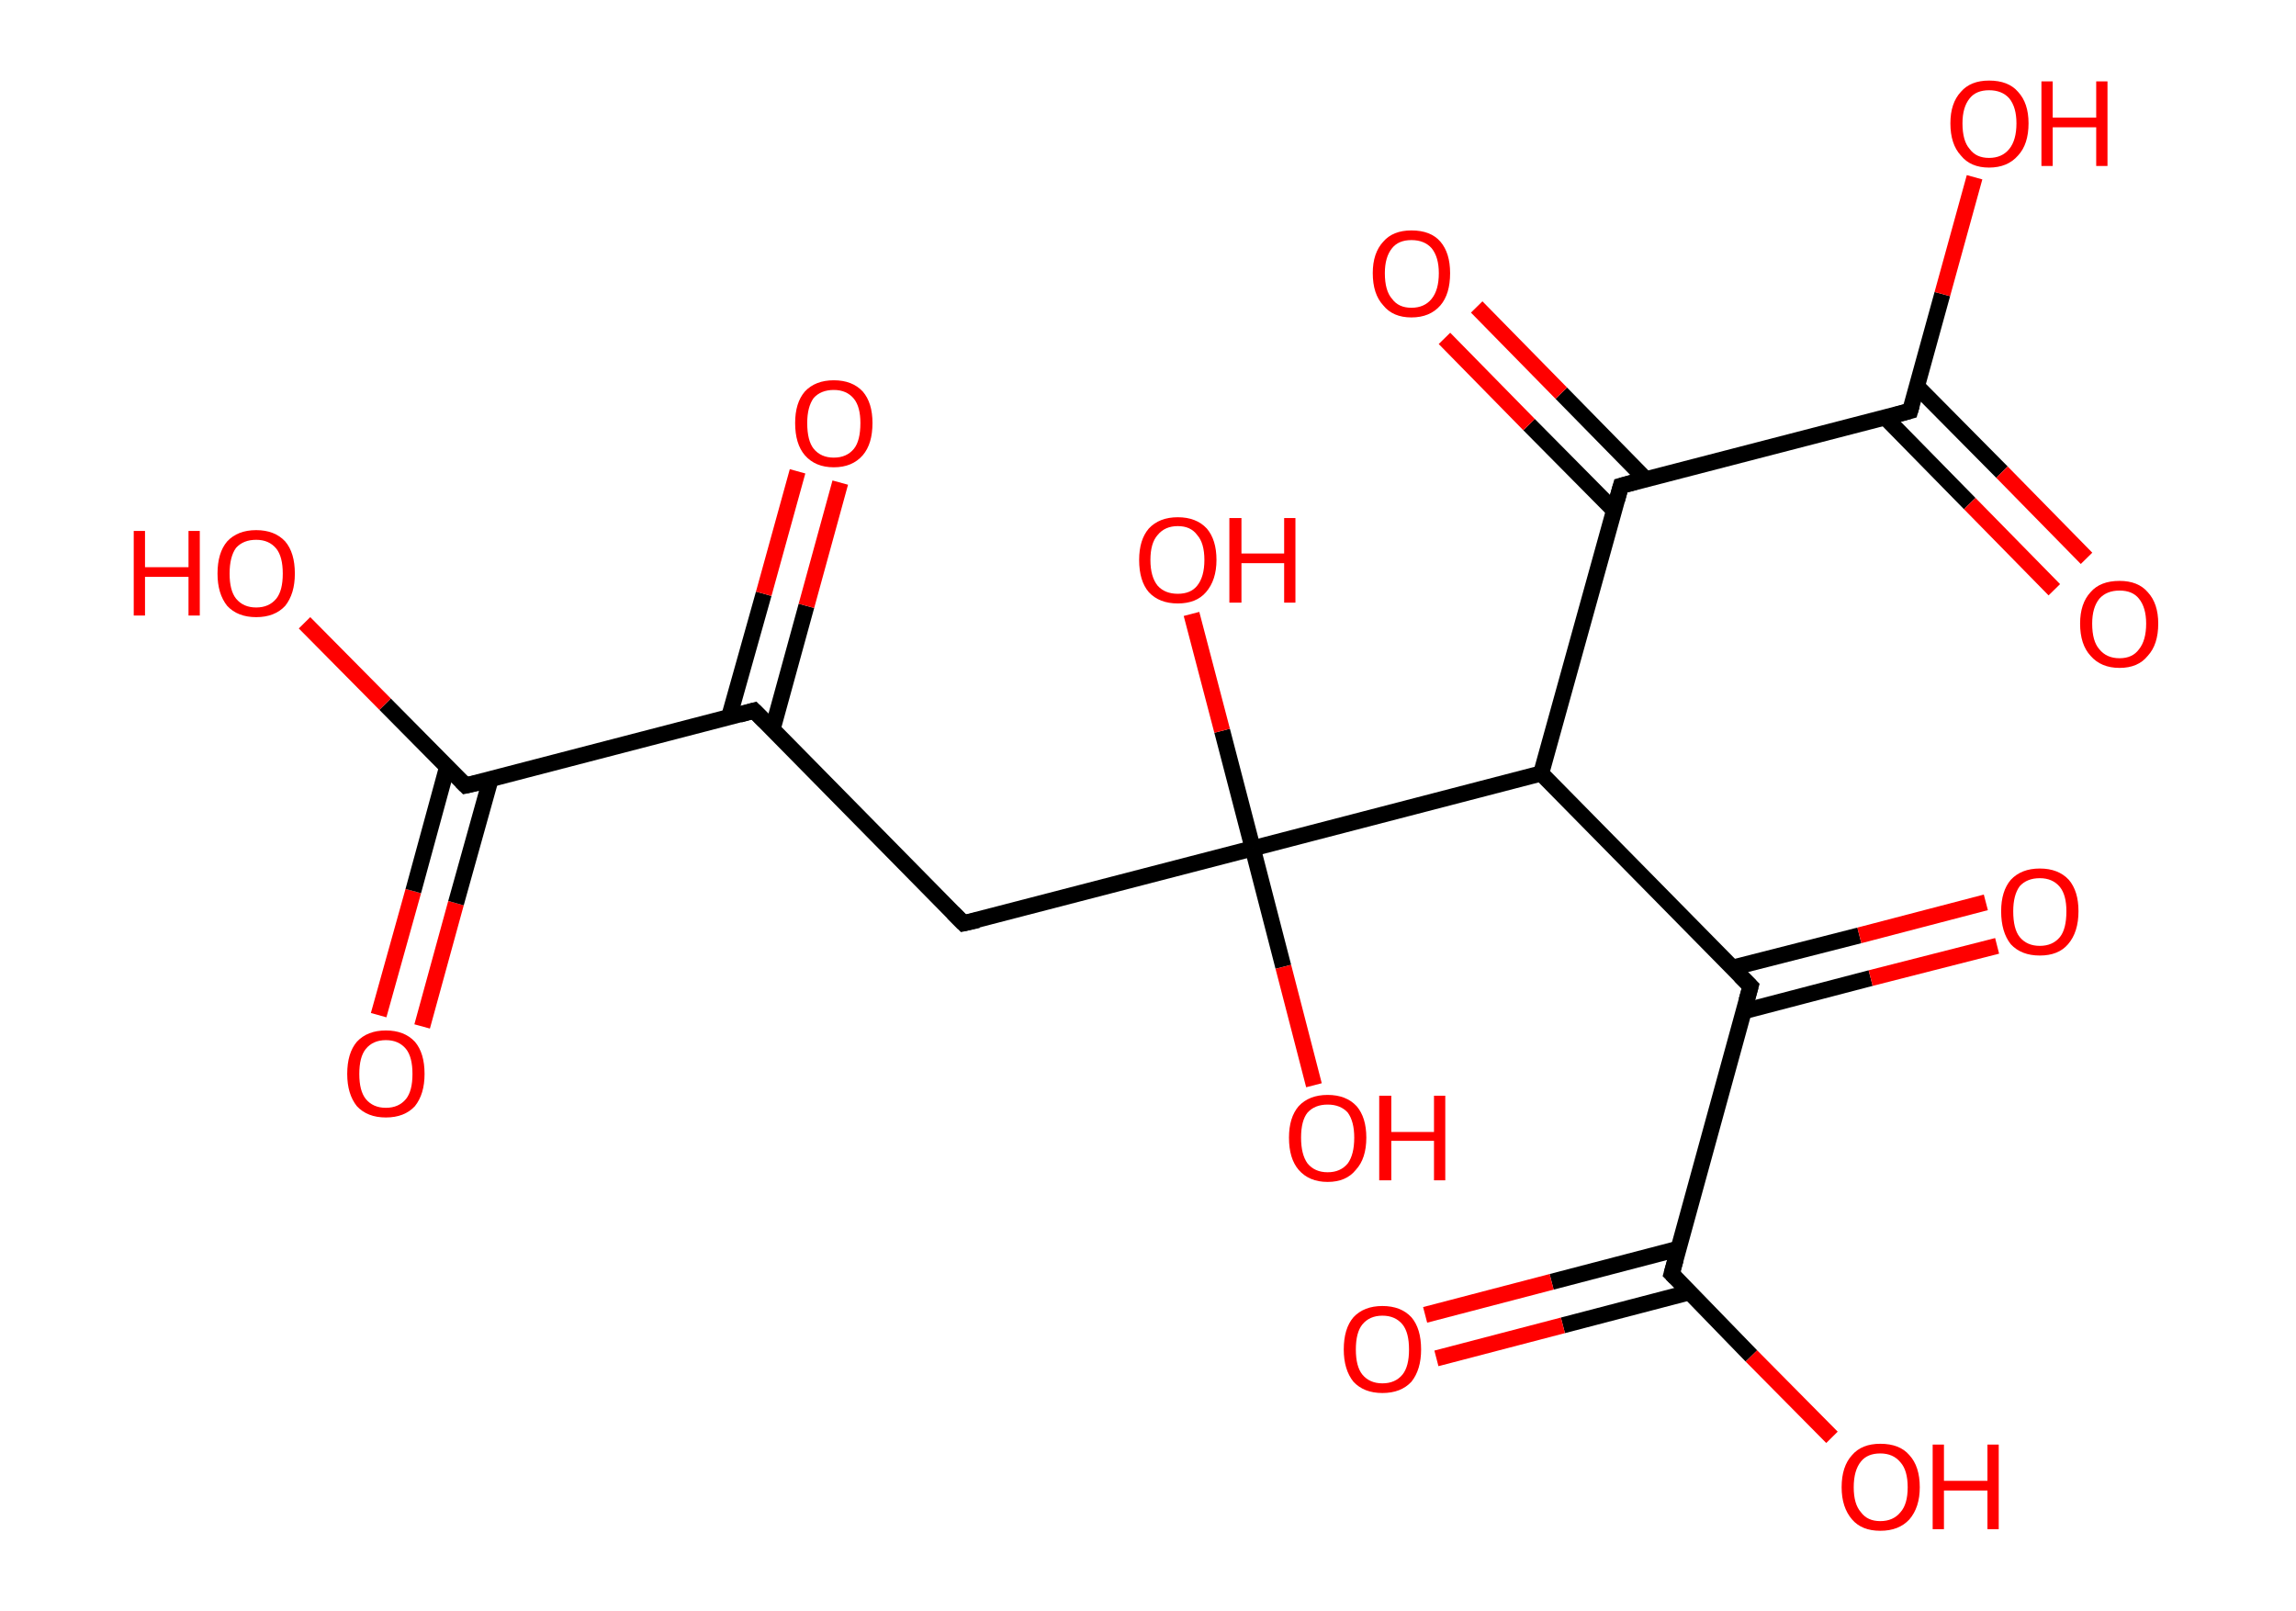 <?xml version='1.0' encoding='ASCII' standalone='yes'?>
<svg xmlns="http://www.w3.org/2000/svg" xmlns:rdkit="http://www.rdkit.org/xml" xmlns:xlink="http://www.w3.org/1999/xlink" version="1.1" baseProfile="full" xml:space="preserve" width="285px" height="200px" viewBox="0 0 285 200">
<!-- END OF HEADER -->
<rect style="opacity:1.0;fill:#FFFFFF;stroke:none" width="285.0" height="200.0" x="0.0" y="0.0"> </rect>
<path class="bond-0 atom-0 atom-1" d="M 47.0,126.0 L 51.3,110.6" style="fill:none;fill-rule:evenodd;stroke:#FF0000;stroke-width:2.0px;stroke-linecap:butt;stroke-linejoin:miter;stroke-opacity:1"/>
<path class="bond-0 atom-0 atom-1" d="M 51.3,110.6 L 55.5,95.2" style="fill:none;fill-rule:evenodd;stroke:#000000;stroke-width:2.0px;stroke-linecap:butt;stroke-linejoin:miter;stroke-opacity:1"/>
<path class="bond-0 atom-0 atom-1" d="M 52.4,127.4 L 56.6,112.1" style="fill:none;fill-rule:evenodd;stroke:#FF0000;stroke-width:2.0px;stroke-linecap:butt;stroke-linejoin:miter;stroke-opacity:1"/>
<path class="bond-0 atom-0 atom-1" d="M 56.6,112.1 L 60.9,96.7" style="fill:none;fill-rule:evenodd;stroke:#000000;stroke-width:2.0px;stroke-linecap:butt;stroke-linejoin:miter;stroke-opacity:1"/>
<path class="bond-1 atom-1 atom-2" d="M 57.8,97.5 L 47.8,87.4" style="fill:none;fill-rule:evenodd;stroke:#000000;stroke-width:2.0px;stroke-linecap:butt;stroke-linejoin:miter;stroke-opacity:1"/>
<path class="bond-1 atom-1 atom-2" d="M 47.8,87.4 L 37.8,77.3" style="fill:none;fill-rule:evenodd;stroke:#FF0000;stroke-width:2.0px;stroke-linecap:butt;stroke-linejoin:miter;stroke-opacity:1"/>
<path class="bond-2 atom-1 atom-3" d="M 57.8,97.5 L 93.6,88.2" style="fill:none;fill-rule:evenodd;stroke:#000000;stroke-width:2.0px;stroke-linecap:butt;stroke-linejoin:miter;stroke-opacity:1"/>
<path class="bond-3 atom-3 atom-4" d="M 95.9,90.5 L 100.1,75.2" style="fill:none;fill-rule:evenodd;stroke:#000000;stroke-width:2.0px;stroke-linecap:butt;stroke-linejoin:miter;stroke-opacity:1"/>
<path class="bond-3 atom-3 atom-4" d="M 100.1,75.2 L 104.3,59.9" style="fill:none;fill-rule:evenodd;stroke:#FF0000;stroke-width:2.0px;stroke-linecap:butt;stroke-linejoin:miter;stroke-opacity:1"/>
<path class="bond-3 atom-3 atom-4" d="M 90.5,89.0 L 94.8,73.7" style="fill:none;fill-rule:evenodd;stroke:#000000;stroke-width:2.0px;stroke-linecap:butt;stroke-linejoin:miter;stroke-opacity:1"/>
<path class="bond-3 atom-3 atom-4" d="M 94.8,73.7 L 99.0,58.5" style="fill:none;fill-rule:evenodd;stroke:#FF0000;stroke-width:2.0px;stroke-linecap:butt;stroke-linejoin:miter;stroke-opacity:1"/>
<path class="bond-4 atom-3 atom-5" d="M 93.6,88.2 L 119.6,114.6" style="fill:none;fill-rule:evenodd;stroke:#000000;stroke-width:2.0px;stroke-linecap:butt;stroke-linejoin:miter;stroke-opacity:1"/>
<path class="bond-5 atom-5 atom-6" d="M 119.6,114.6 L 155.5,105.3" style="fill:none;fill-rule:evenodd;stroke:#000000;stroke-width:2.0px;stroke-linecap:butt;stroke-linejoin:miter;stroke-opacity:1"/>
<path class="bond-6 atom-6 atom-7" d="M 155.5,105.3 L 159.3,120.0" style="fill:none;fill-rule:evenodd;stroke:#000000;stroke-width:2.0px;stroke-linecap:butt;stroke-linejoin:miter;stroke-opacity:1"/>
<path class="bond-6 atom-6 atom-7" d="M 159.3,120.0 L 163.1,134.7" style="fill:none;fill-rule:evenodd;stroke:#FF0000;stroke-width:2.0px;stroke-linecap:butt;stroke-linejoin:miter;stroke-opacity:1"/>
<path class="bond-7 atom-6 atom-8" d="M 155.5,105.3 L 151.7,90.7" style="fill:none;fill-rule:evenodd;stroke:#000000;stroke-width:2.0px;stroke-linecap:butt;stroke-linejoin:miter;stroke-opacity:1"/>
<path class="bond-7 atom-6 atom-8" d="M 151.7,90.7 L 147.9,76.2" style="fill:none;fill-rule:evenodd;stroke:#FF0000;stroke-width:2.0px;stroke-linecap:butt;stroke-linejoin:miter;stroke-opacity:1"/>
<path class="bond-8 atom-6 atom-9" d="M 155.5,105.3 L 191.3,96.0" style="fill:none;fill-rule:evenodd;stroke:#000000;stroke-width:2.0px;stroke-linecap:butt;stroke-linejoin:miter;stroke-opacity:1"/>
<path class="bond-9 atom-9 atom-10" d="M 191.3,96.0 L 201.2,60.3" style="fill:none;fill-rule:evenodd;stroke:#000000;stroke-width:2.0px;stroke-linecap:butt;stroke-linejoin:miter;stroke-opacity:1"/>
<path class="bond-10 atom-10 atom-11" d="M 204.3,59.5 L 193.8,48.8" style="fill:none;fill-rule:evenodd;stroke:#000000;stroke-width:2.0px;stroke-linecap:butt;stroke-linejoin:miter;stroke-opacity:1"/>
<path class="bond-10 atom-10 atom-11" d="M 193.8,48.8 L 183.3,38.1" style="fill:none;fill-rule:evenodd;stroke:#FF0000;stroke-width:2.0px;stroke-linecap:butt;stroke-linejoin:miter;stroke-opacity:1"/>
<path class="bond-10 atom-10 atom-11" d="M 200.4,63.4 L 189.8,52.7" style="fill:none;fill-rule:evenodd;stroke:#000000;stroke-width:2.0px;stroke-linecap:butt;stroke-linejoin:miter;stroke-opacity:1"/>
<path class="bond-10 atom-10 atom-11" d="M 189.8,52.7 L 179.3,42.0" style="fill:none;fill-rule:evenodd;stroke:#FF0000;stroke-width:2.0px;stroke-linecap:butt;stroke-linejoin:miter;stroke-opacity:1"/>
<path class="bond-11 atom-10 atom-12" d="M 201.2,60.3 L 237.1,51.0" style="fill:none;fill-rule:evenodd;stroke:#000000;stroke-width:2.0px;stroke-linecap:butt;stroke-linejoin:miter;stroke-opacity:1"/>
<path class="bond-12 atom-12 atom-13" d="M 234.0,51.8 L 244.5,62.5" style="fill:none;fill-rule:evenodd;stroke:#000000;stroke-width:2.0px;stroke-linecap:butt;stroke-linejoin:miter;stroke-opacity:1"/>
<path class="bond-12 atom-12 atom-13" d="M 244.5,62.5 L 255.0,73.2" style="fill:none;fill-rule:evenodd;stroke:#FF0000;stroke-width:2.0px;stroke-linecap:butt;stroke-linejoin:miter;stroke-opacity:1"/>
<path class="bond-12 atom-12 atom-13" d="M 237.9,47.9 L 248.5,58.6" style="fill:none;fill-rule:evenodd;stroke:#000000;stroke-width:2.0px;stroke-linecap:butt;stroke-linejoin:miter;stroke-opacity:1"/>
<path class="bond-12 atom-12 atom-13" d="M 248.5,58.6 L 259.0,69.3" style="fill:none;fill-rule:evenodd;stroke:#FF0000;stroke-width:2.0px;stroke-linecap:butt;stroke-linejoin:miter;stroke-opacity:1"/>
<path class="bond-13 atom-12 atom-14" d="M 237.1,51.0 L 241.1,36.5" style="fill:none;fill-rule:evenodd;stroke:#000000;stroke-width:2.0px;stroke-linecap:butt;stroke-linejoin:miter;stroke-opacity:1"/>
<path class="bond-13 atom-12 atom-14" d="M 241.1,36.5 L 245.1,22.0" style="fill:none;fill-rule:evenodd;stroke:#FF0000;stroke-width:2.0px;stroke-linecap:butt;stroke-linejoin:miter;stroke-opacity:1"/>
<path class="bond-14 atom-9 atom-15" d="M 191.3,96.0 L 217.3,122.4" style="fill:none;fill-rule:evenodd;stroke:#000000;stroke-width:2.0px;stroke-linecap:butt;stroke-linejoin:miter;stroke-opacity:1"/>
<path class="bond-15 atom-15 atom-16" d="M 216.5,125.5 L 232.2,121.4" style="fill:none;fill-rule:evenodd;stroke:#000000;stroke-width:2.0px;stroke-linecap:butt;stroke-linejoin:miter;stroke-opacity:1"/>
<path class="bond-15 atom-15 atom-16" d="M 232.2,121.4 L 247.9,117.4" style="fill:none;fill-rule:evenodd;stroke:#FF0000;stroke-width:2.0px;stroke-linecap:butt;stroke-linejoin:miter;stroke-opacity:1"/>
<path class="bond-15 atom-15 atom-16" d="M 215.1,120.1 L 230.8,116.1" style="fill:none;fill-rule:evenodd;stroke:#000000;stroke-width:2.0px;stroke-linecap:butt;stroke-linejoin:miter;stroke-opacity:1"/>
<path class="bond-15 atom-15 atom-16" d="M 230.8,116.1 L 246.5,112.0" style="fill:none;fill-rule:evenodd;stroke:#FF0000;stroke-width:2.0px;stroke-linecap:butt;stroke-linejoin:miter;stroke-opacity:1"/>
<path class="bond-16 atom-15 atom-17" d="M 217.3,122.4 L 207.5,158.1" style="fill:none;fill-rule:evenodd;stroke:#000000;stroke-width:2.0px;stroke-linecap:butt;stroke-linejoin:miter;stroke-opacity:1"/>
<path class="bond-17 atom-17 atom-18" d="M 208.3,155.0 L 192.6,159.1" style="fill:none;fill-rule:evenodd;stroke:#000000;stroke-width:2.0px;stroke-linecap:butt;stroke-linejoin:miter;stroke-opacity:1"/>
<path class="bond-17 atom-17 atom-18" d="M 192.6,159.1 L 176.9,163.2" style="fill:none;fill-rule:evenodd;stroke:#FF0000;stroke-width:2.0px;stroke-linecap:butt;stroke-linejoin:miter;stroke-opacity:1"/>
<path class="bond-17 atom-17 atom-18" d="M 209.7,160.4 L 194.0,164.5" style="fill:none;fill-rule:evenodd;stroke:#000000;stroke-width:2.0px;stroke-linecap:butt;stroke-linejoin:miter;stroke-opacity:1"/>
<path class="bond-17 atom-17 atom-18" d="M 194.0,164.5 L 178.3,168.6" style="fill:none;fill-rule:evenodd;stroke:#FF0000;stroke-width:2.0px;stroke-linecap:butt;stroke-linejoin:miter;stroke-opacity:1"/>
<path class="bond-18 atom-17 atom-19" d="M 207.5,158.1 L 217.4,168.3" style="fill:none;fill-rule:evenodd;stroke:#000000;stroke-width:2.0px;stroke-linecap:butt;stroke-linejoin:miter;stroke-opacity:1"/>
<path class="bond-18 atom-17 atom-19" d="M 217.4,168.3 L 227.4,178.4" style="fill:none;fill-rule:evenodd;stroke:#FF0000;stroke-width:2.0px;stroke-linecap:butt;stroke-linejoin:miter;stroke-opacity:1"/>
<path d="M 57.3,97.0 L 57.8,97.5 L 59.6,97.1" style="fill:none;stroke:#000000;stroke-width:2.0px;stroke-linecap:butt;stroke-linejoin:miter;stroke-opacity:1;"/>
<path d="M 91.8,88.7 L 93.6,88.2 L 94.9,89.5" style="fill:none;stroke:#000000;stroke-width:2.0px;stroke-linecap:butt;stroke-linejoin:miter;stroke-opacity:1;"/>
<path d="M 118.3,113.3 L 119.6,114.6 L 121.4,114.2" style="fill:none;stroke:#000000;stroke-width:2.0px;stroke-linecap:butt;stroke-linejoin:miter;stroke-opacity:1;"/>
<path d="M 200.7,62.1 L 201.2,60.3 L 203.0,59.8" style="fill:none;stroke:#000000;stroke-width:2.0px;stroke-linecap:butt;stroke-linejoin:miter;stroke-opacity:1;"/>
<path d="M 235.3,51.5 L 237.1,51.0 L 237.3,50.3" style="fill:none;stroke:#000000;stroke-width:2.0px;stroke-linecap:butt;stroke-linejoin:miter;stroke-opacity:1;"/>
<path d="M 216.0,121.1 L 217.3,122.4 L 216.8,124.2" style="fill:none;stroke:#000000;stroke-width:2.0px;stroke-linecap:butt;stroke-linejoin:miter;stroke-opacity:1;"/>
<path d="M 208.0,156.3 L 207.5,158.1 L 208.0,158.6" style="fill:none;stroke:#000000;stroke-width:2.0px;stroke-linecap:butt;stroke-linejoin:miter;stroke-opacity:1;"/>
<path class="atom-0" d="M 43.1 133.3 Q 43.1 130.7, 44.3 129.3 Q 45.6 127.9, 47.9 127.9 Q 50.2 127.9, 51.5 129.3 Q 52.7 130.7, 52.7 133.3 Q 52.7 135.8, 51.5 137.3 Q 50.2 138.7, 47.9 138.7 Q 45.6 138.7, 44.3 137.3 Q 43.1 135.8, 43.1 133.3 M 47.9 137.5 Q 49.5 137.5, 50.4 136.4 Q 51.2 135.4, 51.2 133.3 Q 51.2 131.2, 50.4 130.2 Q 49.5 129.1, 47.9 129.1 Q 46.3 129.1, 45.4 130.2 Q 44.6 131.2, 44.6 133.3 Q 44.6 135.4, 45.4 136.4 Q 46.3 137.5, 47.9 137.5 " fill="#FF0000"/>
<path class="atom-2" d="M 16.6 65.9 L 18.0 65.9 L 18.0 70.4 L 23.4 70.4 L 23.4 65.9 L 24.8 65.9 L 24.8 76.4 L 23.4 76.4 L 23.4 71.6 L 18.0 71.6 L 18.0 76.4 L 16.6 76.4 L 16.6 65.9 " fill="#FF0000"/>
<path class="atom-2" d="M 27.0 71.2 Q 27.0 68.6, 28.2 67.2 Q 29.5 65.8, 31.8 65.8 Q 34.1 65.8, 35.4 67.2 Q 36.6 68.6, 36.6 71.2 Q 36.6 73.7, 35.4 75.2 Q 34.1 76.6, 31.8 76.6 Q 29.5 76.6, 28.2 75.2 Q 27.0 73.7, 27.0 71.2 M 31.8 75.4 Q 33.4 75.4, 34.3 74.3 Q 35.1 73.3, 35.1 71.2 Q 35.1 69.1, 34.3 68.1 Q 33.4 67.0, 31.8 67.0 Q 30.2 67.0, 29.3 68.0 Q 28.5 69.1, 28.5 71.2 Q 28.5 73.3, 29.3 74.3 Q 30.2 75.4, 31.8 75.4 " fill="#FF0000"/>
<path class="atom-4" d="M 98.7 52.5 Q 98.7 50.0, 99.9 48.6 Q 101.2 47.2, 103.5 47.2 Q 105.8 47.2, 107.1 48.6 Q 108.3 50.0, 108.3 52.5 Q 108.3 55.1, 107.1 56.5 Q 105.8 58.0, 103.5 58.0 Q 101.2 58.0, 99.9 56.5 Q 98.7 55.1, 98.7 52.5 M 103.5 56.8 Q 105.1 56.8, 106.0 55.7 Q 106.8 54.7, 106.8 52.5 Q 106.8 50.5, 106.0 49.5 Q 105.1 48.4, 103.5 48.4 Q 101.9 48.4, 101.0 49.4 Q 100.2 50.5, 100.2 52.5 Q 100.2 54.7, 101.0 55.7 Q 101.9 56.8, 103.5 56.8 " fill="#FF0000"/>
<path class="atom-7" d="M 160.0 141.2 Q 160.0 138.7, 161.2 137.3 Q 162.5 135.9, 164.8 135.9 Q 167.1 135.9, 168.4 137.3 Q 169.6 138.7, 169.6 141.2 Q 169.6 143.8, 168.3 145.2 Q 167.1 146.7, 164.8 146.7 Q 162.5 146.7, 161.2 145.2 Q 160.0 143.8, 160.0 141.2 M 164.8 145.5 Q 166.4 145.5, 167.3 144.4 Q 168.1 143.3, 168.1 141.2 Q 168.1 139.2, 167.3 138.1 Q 166.4 137.1, 164.8 137.1 Q 163.2 137.1, 162.3 138.1 Q 161.5 139.1, 161.5 141.2 Q 161.5 143.3, 162.3 144.4 Q 163.2 145.5, 164.8 145.5 " fill="#FF0000"/>
<path class="atom-7" d="M 171.2 136.0 L 172.7 136.0 L 172.7 140.5 L 178.0 140.5 L 178.0 136.0 L 179.4 136.0 L 179.4 146.5 L 178.0 146.5 L 178.0 141.6 L 172.7 141.6 L 172.7 146.5 L 171.2 146.5 L 171.2 136.0 " fill="#FF0000"/>
<path class="atom-8" d="M 141.4 69.5 Q 141.4 67.0, 142.6 65.6 Q 143.9 64.2, 146.2 64.2 Q 148.5 64.2, 149.8 65.6 Q 151.0 67.0, 151.0 69.5 Q 151.0 72.0, 149.7 73.5 Q 148.5 74.9, 146.2 74.9 Q 143.9 74.9, 142.6 73.5 Q 141.4 72.1, 141.4 69.5 M 146.2 73.7 Q 147.8 73.7, 148.6 72.7 Q 149.5 71.6, 149.5 69.5 Q 149.5 67.4, 148.6 66.4 Q 147.8 65.3, 146.2 65.3 Q 144.6 65.3, 143.7 66.4 Q 142.8 67.4, 142.8 69.5 Q 142.8 71.6, 143.7 72.7 Q 144.6 73.7, 146.2 73.7 " fill="#FF0000"/>
<path class="atom-8" d="M 152.6 64.3 L 154.1 64.3 L 154.1 68.7 L 159.4 68.7 L 159.4 64.3 L 160.8 64.3 L 160.8 74.8 L 159.4 74.8 L 159.4 69.9 L 154.1 69.9 L 154.1 74.8 L 152.6 74.8 L 152.6 64.3 " fill="#FF0000"/>
<path class="atom-11" d="M 170.4 33.9 Q 170.4 31.4, 171.7 30.0 Q 172.9 28.6, 175.2 28.6 Q 177.6 28.6, 178.8 30.0 Q 180.0 31.4, 180.0 33.9 Q 180.0 36.5, 178.8 37.9 Q 177.5 39.4, 175.2 39.4 Q 172.9 39.4, 171.7 37.9 Q 170.4 36.5, 170.4 33.9 M 175.2 38.2 Q 176.8 38.2, 177.7 37.1 Q 178.6 36.0, 178.6 33.9 Q 178.6 31.9, 177.7 30.8 Q 176.8 29.8, 175.2 29.8 Q 173.6 29.8, 172.8 30.8 Q 171.9 31.9, 171.9 33.9 Q 171.9 36.1, 172.8 37.1 Q 173.6 38.2, 175.2 38.2 " fill="#FF0000"/>
<path class="atom-13" d="M 258.2 77.4 Q 258.2 74.9, 259.5 73.5 Q 260.7 72.1, 263.1 72.1 Q 265.4 72.1, 266.6 73.5 Q 267.9 74.9, 267.9 77.4 Q 267.9 80.0, 266.6 81.4 Q 265.4 82.9, 263.1 82.9 Q 260.8 82.9, 259.5 81.4 Q 258.2 80.0, 258.2 77.4 M 263.1 81.7 Q 264.7 81.7, 265.5 80.6 Q 266.4 79.5, 266.4 77.4 Q 266.4 75.4, 265.5 74.3 Q 264.7 73.3, 263.1 73.3 Q 261.5 73.3, 260.6 74.3 Q 259.7 75.4, 259.7 77.4 Q 259.7 79.6, 260.6 80.6 Q 261.5 81.7, 263.1 81.7 " fill="#FF0000"/>
<path class="atom-14" d="M 242.1 15.3 Q 242.1 12.8, 243.4 11.4 Q 244.6 10.0, 246.9 10.0 Q 249.3 10.0, 250.5 11.4 Q 251.8 12.8, 251.8 15.3 Q 251.8 17.9, 250.5 19.3 Q 249.2 20.8, 246.9 20.8 Q 244.6 20.8, 243.4 19.3 Q 242.1 17.9, 242.1 15.3 M 246.9 19.6 Q 248.5 19.6, 249.4 18.5 Q 250.3 17.4, 250.3 15.3 Q 250.3 13.3, 249.4 12.2 Q 248.5 11.2, 246.9 11.2 Q 245.3 11.2, 244.5 12.2 Q 243.6 13.3, 243.6 15.3 Q 243.6 17.5, 244.5 18.5 Q 245.3 19.6, 246.9 19.6 " fill="#FF0000"/>
<path class="atom-14" d="M 253.4 10.1 L 254.8 10.1 L 254.8 14.6 L 260.2 14.6 L 260.2 10.1 L 261.6 10.1 L 261.6 20.6 L 260.2 20.6 L 260.2 15.8 L 254.8 15.8 L 254.8 20.6 L 253.4 20.6 L 253.4 10.1 " fill="#FF0000"/>
<path class="atom-16" d="M 248.4 113.1 Q 248.4 110.6, 249.6 109.2 Q 250.9 107.8, 253.2 107.8 Q 255.5 107.8, 256.8 109.2 Q 258.0 110.6, 258.0 113.1 Q 258.0 115.7, 256.7 117.2 Q 255.5 118.6, 253.2 118.6 Q 250.9 118.6, 249.6 117.2 Q 248.4 115.7, 248.4 113.1 M 253.2 117.4 Q 254.8 117.4, 255.7 116.3 Q 256.5 115.3, 256.5 113.1 Q 256.5 111.1, 255.7 110.1 Q 254.8 109.0, 253.2 109.0 Q 251.6 109.0, 250.7 110.0 Q 249.9 111.1, 249.9 113.1 Q 249.9 115.3, 250.7 116.3 Q 251.6 117.4, 253.2 117.4 " fill="#FF0000"/>
<path class="atom-18" d="M 166.8 167.5 Q 166.8 164.9, 168.0 163.5 Q 169.3 162.1, 171.6 162.1 Q 173.9 162.1, 175.2 163.5 Q 176.4 164.9, 176.4 167.5 Q 176.4 170.0, 175.2 171.5 Q 173.9 172.9, 171.6 172.9 Q 169.3 172.9, 168.0 171.5 Q 166.8 170.0, 166.8 167.5 M 171.6 171.7 Q 173.2 171.7, 174.1 170.6 Q 174.9 169.6, 174.9 167.5 Q 174.9 165.4, 174.1 164.4 Q 173.2 163.3, 171.6 163.3 Q 170.0 163.3, 169.1 164.4 Q 168.3 165.4, 168.3 167.5 Q 168.3 169.6, 169.1 170.6 Q 170.0 171.7, 171.6 171.7 " fill="#FF0000"/>
<path class="atom-19" d="M 228.6 184.6 Q 228.6 182.0, 229.9 180.6 Q 231.1 179.2, 233.4 179.2 Q 235.8 179.2, 237.0 180.6 Q 238.3 182.0, 238.3 184.6 Q 238.3 187.1, 237.0 188.6 Q 235.7 190.0, 233.4 190.0 Q 231.1 190.0, 229.9 188.6 Q 228.6 187.1, 228.6 184.6 M 233.4 188.8 Q 235.0 188.8, 235.9 187.7 Q 236.8 186.7, 236.8 184.6 Q 236.8 182.5, 235.9 181.5 Q 235.0 180.4, 233.4 180.4 Q 231.8 180.4, 231.0 181.4 Q 230.1 182.5, 230.1 184.6 Q 230.1 186.7, 231.0 187.7 Q 231.8 188.8, 233.4 188.8 " fill="#FF0000"/>
<path class="atom-19" d="M 239.9 179.3 L 241.3 179.3 L 241.3 183.8 L 246.7 183.8 L 246.7 179.3 L 248.1 179.3 L 248.1 189.8 L 246.7 189.8 L 246.7 185.0 L 241.3 185.0 L 241.3 189.8 L 239.9 189.8 L 239.9 179.3 " fill="#FF0000"/>
</svg>
